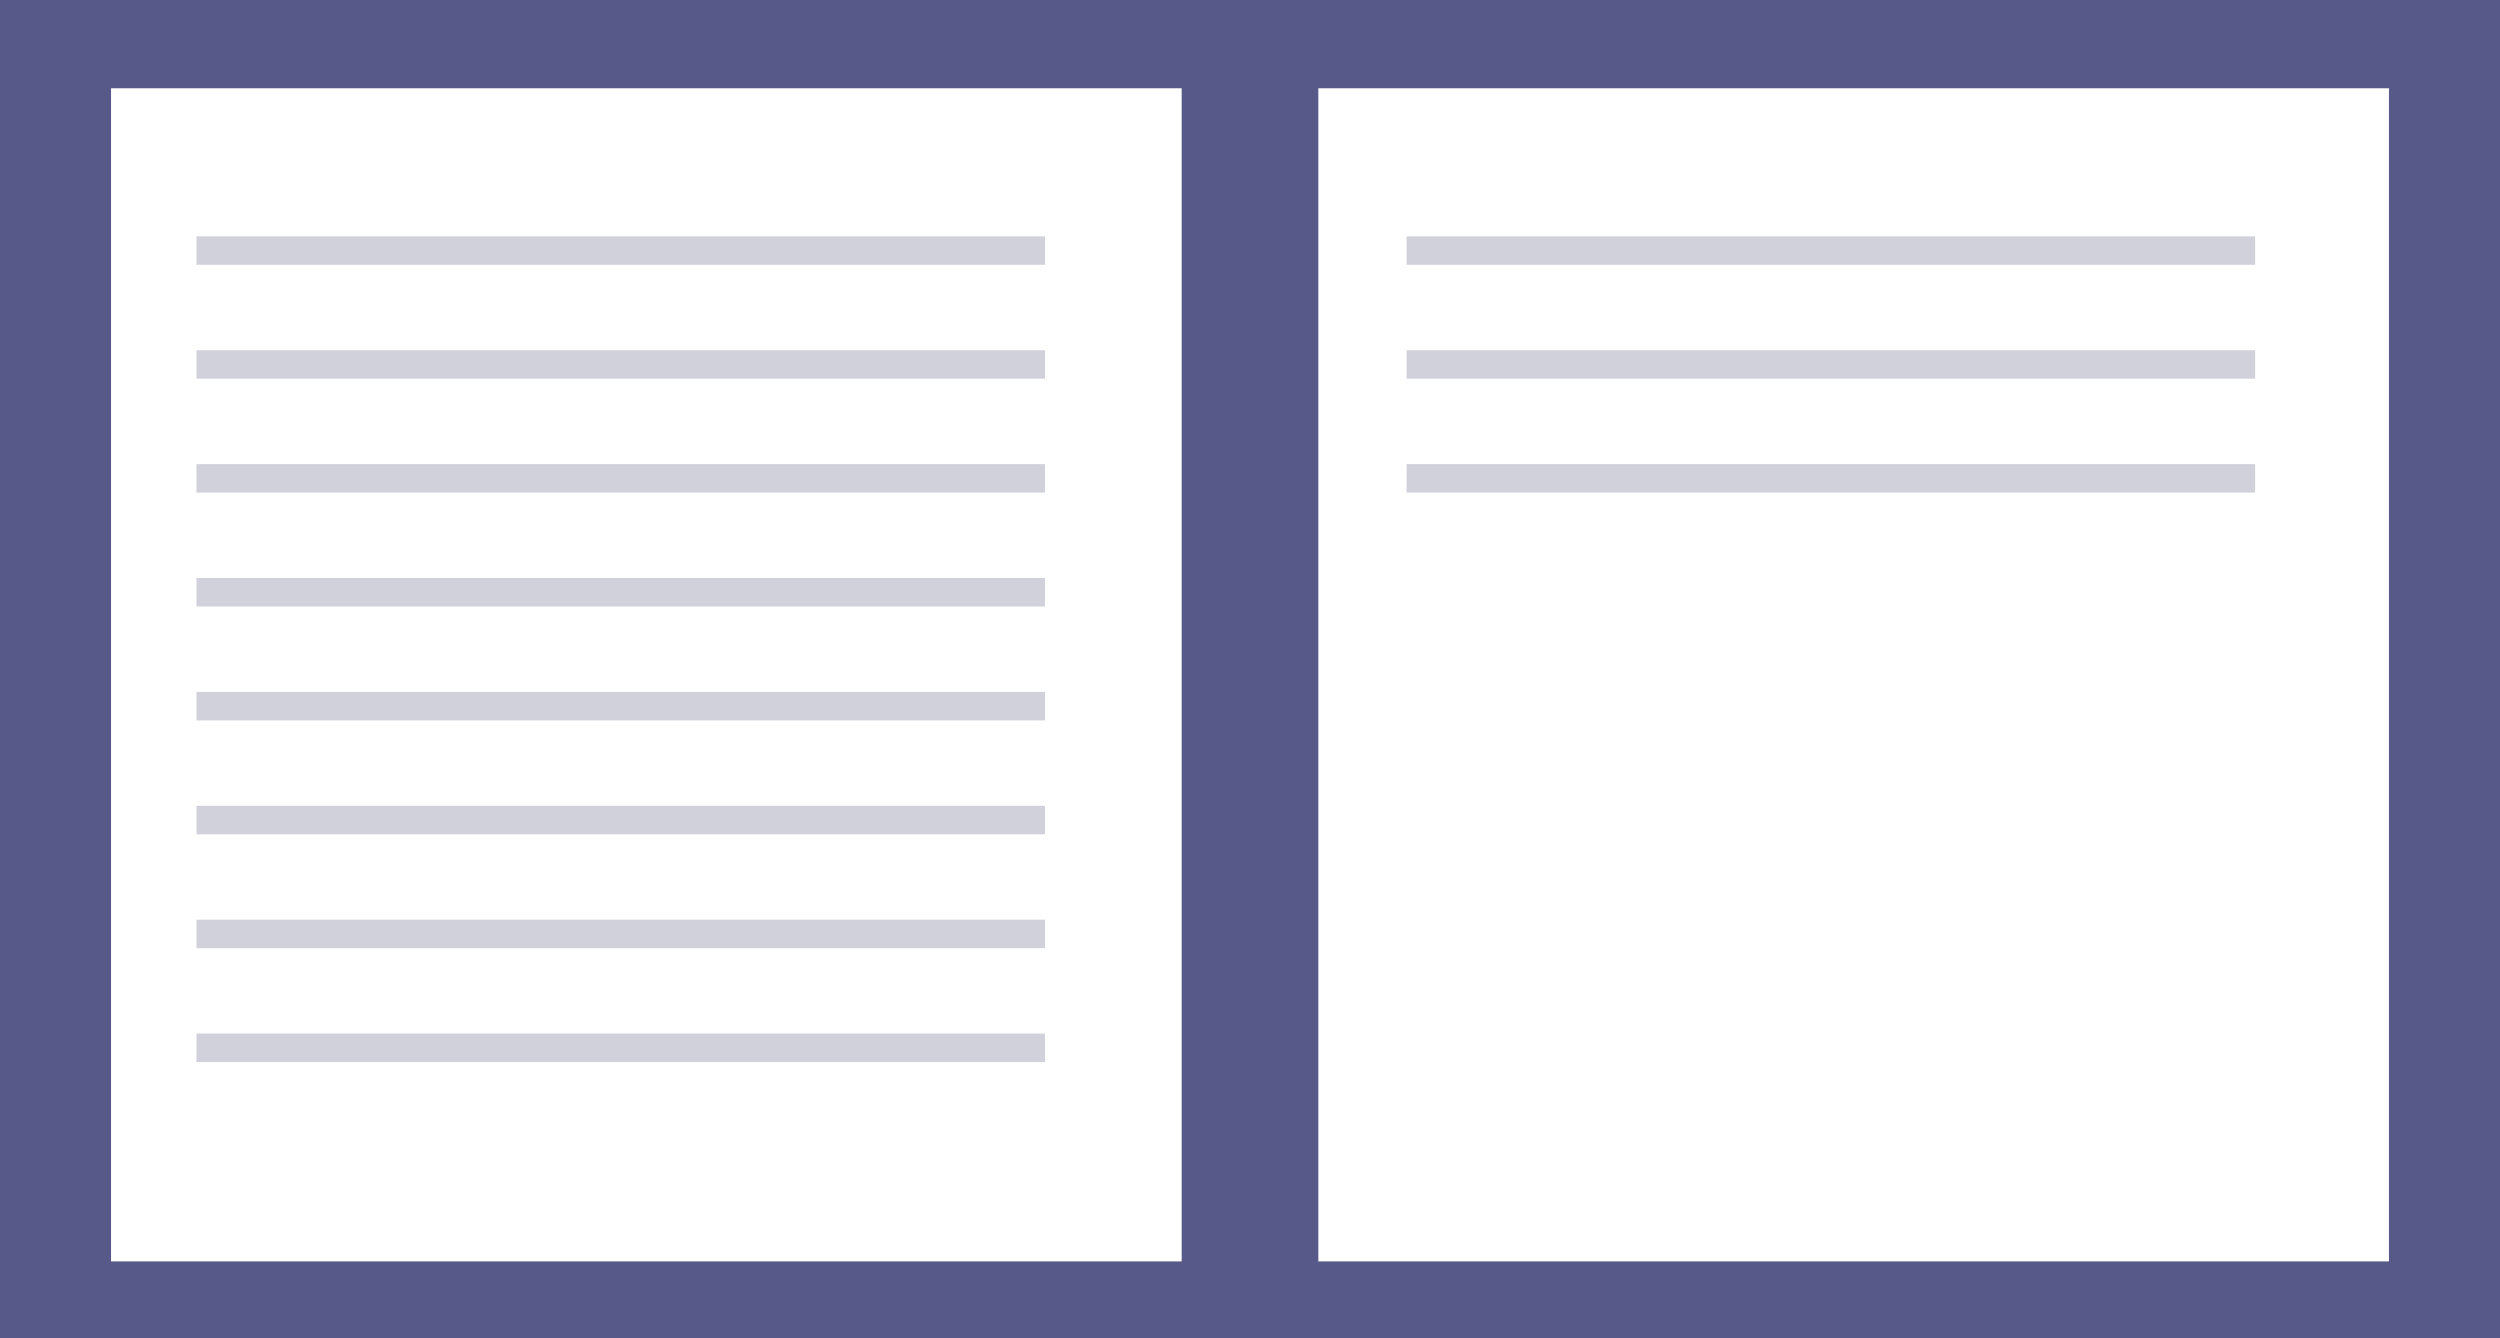 <svg id="e7cc9005-4a43-4f79-bfdb-124f36e96ace" data-name="Layer 1" xmlns="http://www.w3.org/2000/svg" width="878" height="470" viewBox="0 0 878 470"><title>Notebook</title><rect width="878" height="470" fill="#575a89"/><rect x="39" y="31" width="376" height="412" fill="#fff"/><rect x="648" y="234" width="376" height="412" transform="translate(1487 677) rotate(-180)" fill="#fff"/><rect x="69" y="83" width="298" height="10" fill="#1b1d4c" opacity="0.2"/><rect x="69" y="123" width="298" height="10" fill="#1b1d4c" opacity="0.2"/><rect x="69" y="163" width="298" height="10" fill="#1b1d4c" opacity="0.2"/><rect x="494" y="83" width="298" height="10" fill="#1b1d4c" opacity="0.2"/><rect x="494" y="123" width="298" height="10" fill="#1b1d4c" opacity="0.2"/><rect x="494" y="163" width="298" height="10" fill="#1b1d4c" opacity="0.2"/><rect x="69" y="203" width="298" height="10" fill="#1b1d4c" opacity="0.2"/><rect x="69" y="243" width="298" height="10" fill="#1b1d4c" opacity="0.2"/><rect x="69" y="283" width="298" height="10" fill="#1b1d4c" opacity="0.2"/><rect x="69" y="323" width="298" height="10" fill="#1b1d4c" opacity="0.2"/><rect x="69" y="363" width="298" height="10" fill="#1b1d4c" opacity="0.2"/></svg>